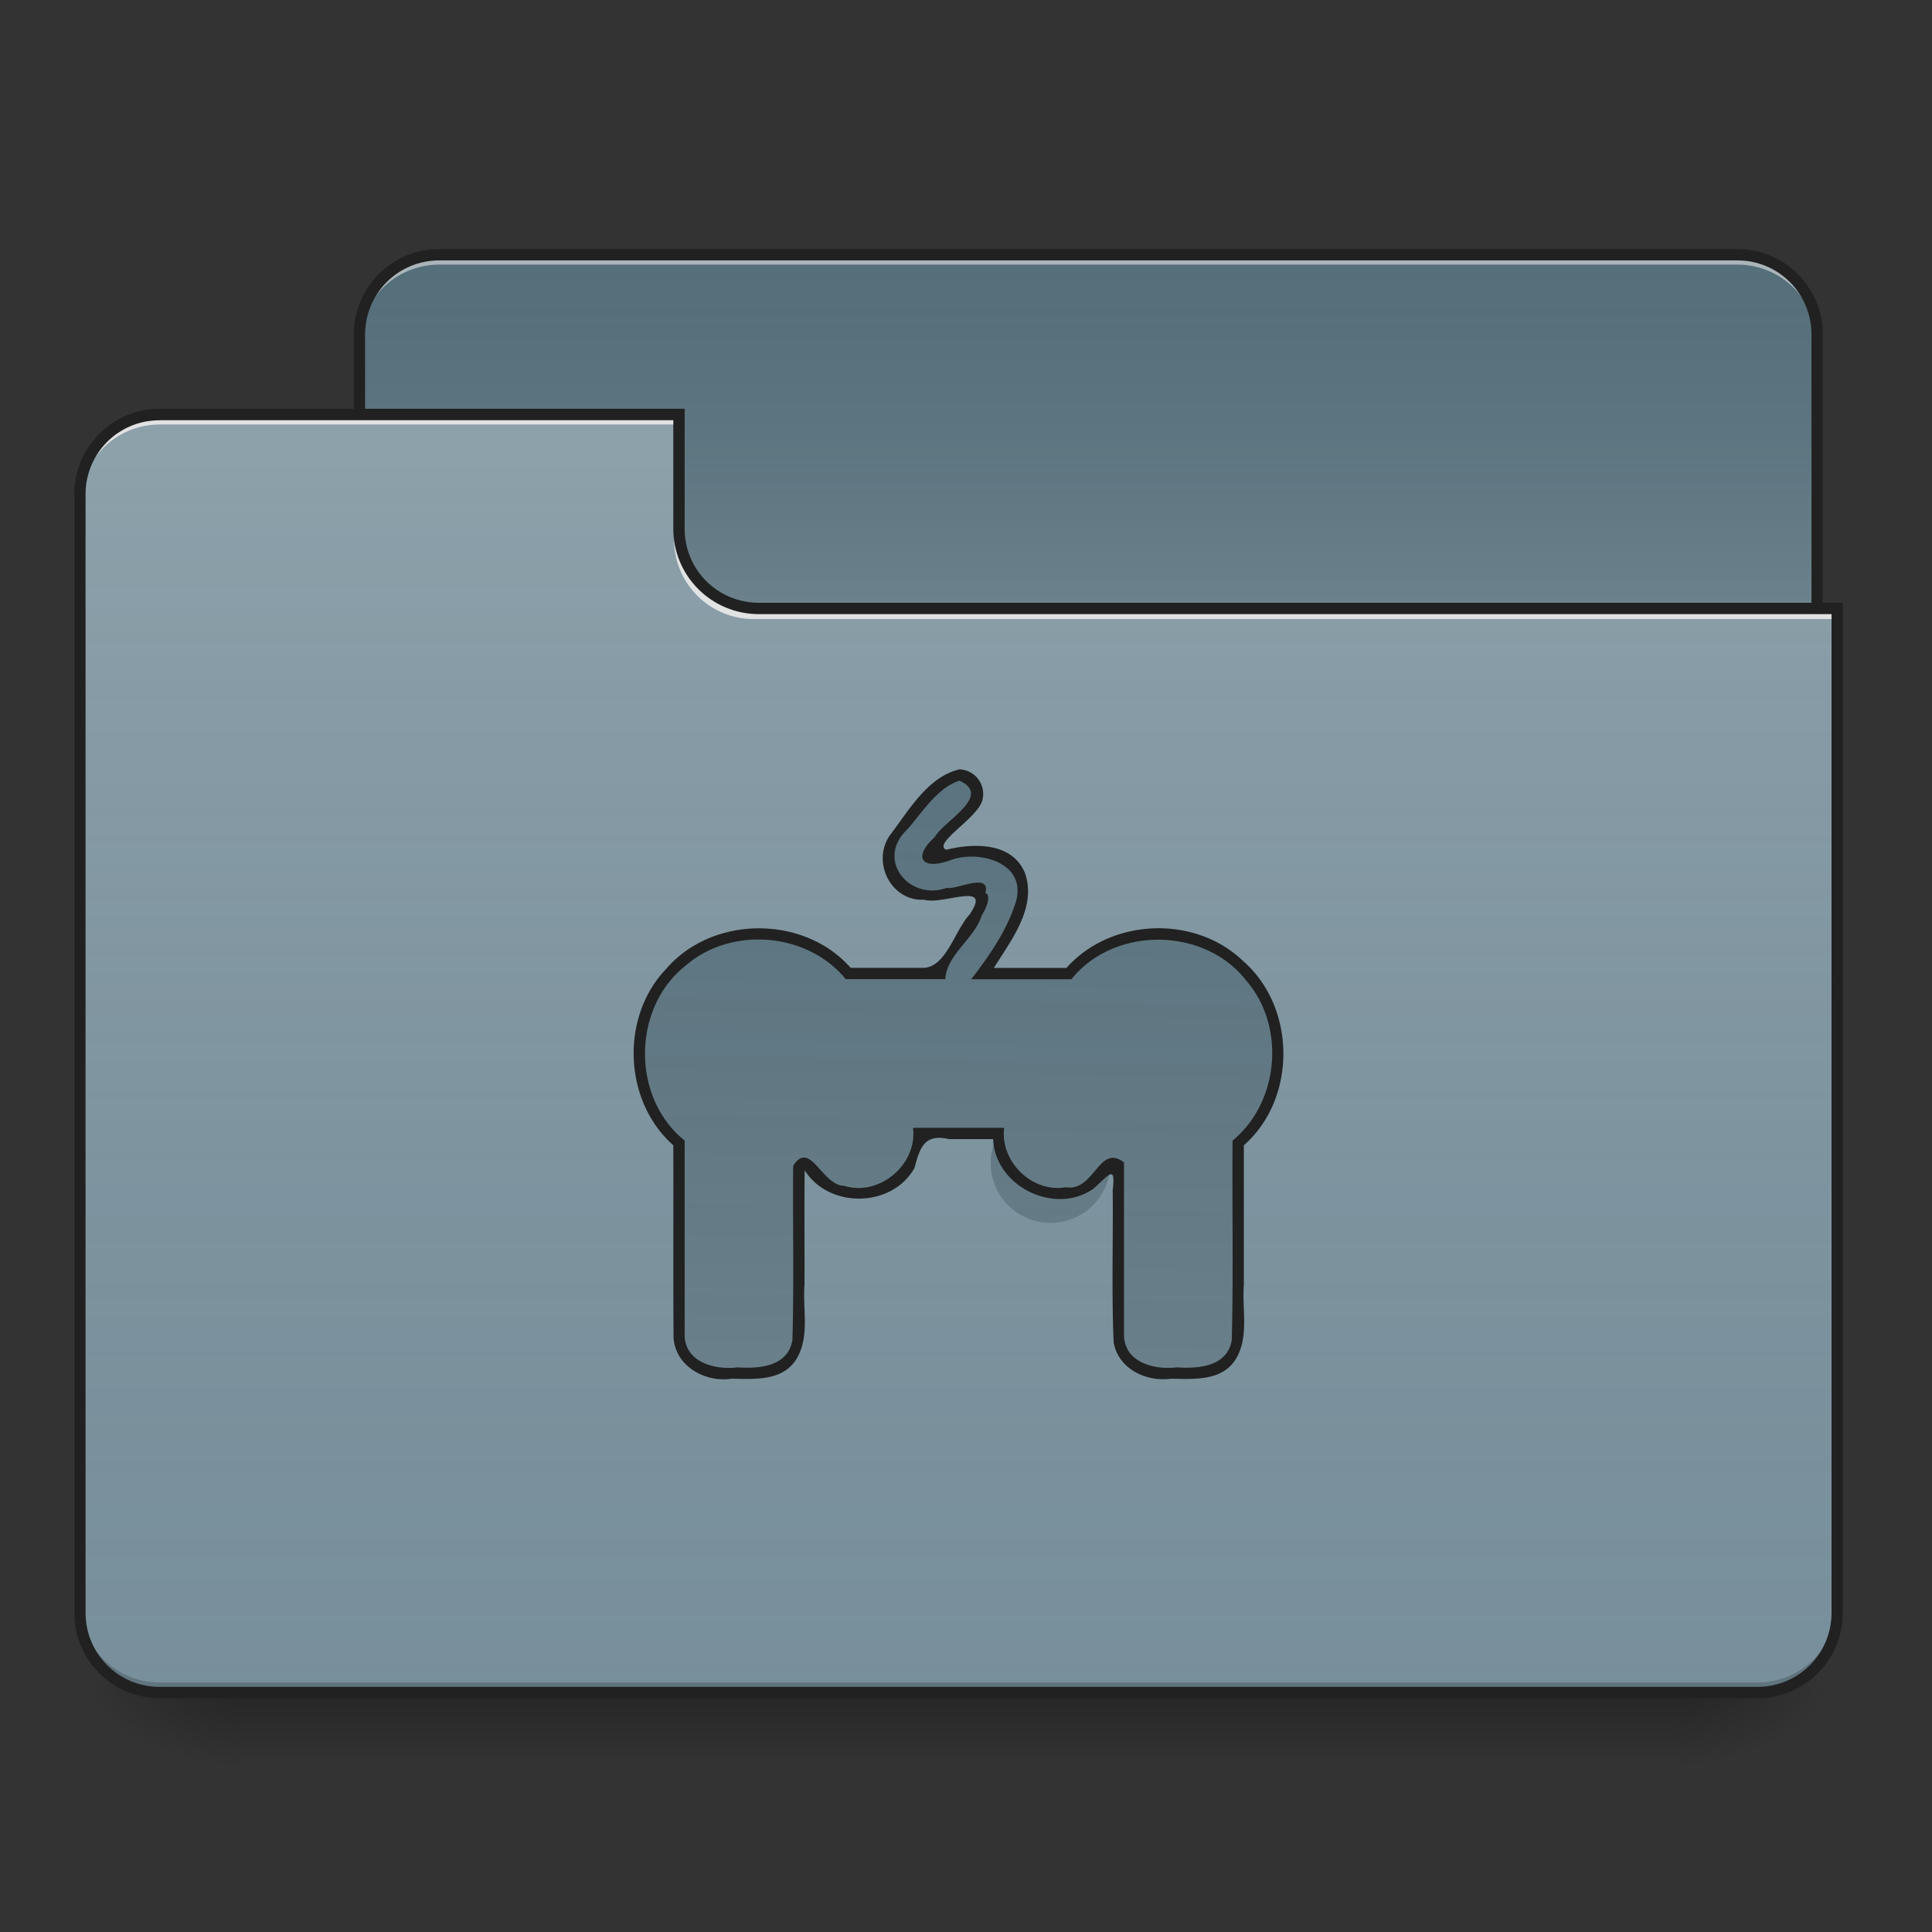 <svg xmlns="http://www.w3.org/2000/svg" width="32pt" height="32pt" viewBox="0 0 32 32"><rect x="0" y="0" width="32" height="32" fill="#333333" stroke="none"/><defs><linearGradient id="a" gradientUnits="userSpaceOnUse" x1="254" y1="233.5" x2="254" y2="254.667" gradientTransform="matrix(.062 0 0 .062 0 13.439)"><stop offset="0" stop-opacity=".275"/><stop offset="1" stop-opacity="0"/></linearGradient><radialGradient id="b" gradientUnits="userSpaceOnUse" cx="450.909" cy="189.579" fx="450.909" fy="189.579" r="21.167" gradientTransform="matrix(0 -.078 -.141 0 54.115 63.595)"><stop offset="0" stop-opacity=".314"/><stop offset=".222" stop-opacity=".275"/><stop offset="1" stop-opacity="0"/></radialGradient><radialGradient id="c" gradientUnits="userSpaceOnUse" cx="450.909" cy="189.579" fx="450.909" fy="189.579" r="21.167" gradientTransform="matrix(0 .078 .141 0 -22.362 -7.527)"><stop offset="0" stop-opacity=".314"/><stop offset=".222" stop-opacity=".275"/><stop offset="1" stop-opacity="0"/></radialGradient><radialGradient id="d" gradientUnits="userSpaceOnUse" cx="450.909" cy="189.579" fx="450.909" fy="189.579" r="21.167" gradientTransform="matrix(0 -.078 .141 0 -22.362 63.595)"><stop offset="0" stop-opacity=".314"/><stop offset=".222" stop-opacity=".275"/><stop offset="1" stop-opacity="0"/></radialGradient><radialGradient id="e" gradientUnits="userSpaceOnUse" cx="450.909" cy="189.579" fx="450.909" fy="189.579" r="21.167" gradientTransform="matrix(0 .078 -.141 0 54.115 -7.527)"><stop offset="0" stop-opacity=".314"/><stop offset=".222" stop-opacity=".275"/><stop offset="1" stop-opacity="0"/></radialGradient><linearGradient id="f" gradientUnits="userSpaceOnUse" x1="254" y1="-147.5" x2="254" y2="-31.083" gradientTransform="matrix(.062 0 0 .062 0 13.439)"><stop offset="0" stop-color="#a4a4a4" stop-opacity="0"/><stop offset="1" stop-color="#fff" stop-opacity=".196"/></linearGradient><linearGradient id="g" gradientUnits="userSpaceOnUse" x1="254" y1="233.5" x2="254" y2="-147.5" gradientTransform="matrix(.062 0 0 .062 0 13.439)"><stop offset="0" stop-color="#a4a4a4" stop-opacity="0"/><stop offset="1" stop-color="#fff" stop-opacity=".196"/></linearGradient><linearGradient id="h" gradientUnits="userSpaceOnUse" x1="960" y1="255.118" x2="960" y2="1695.118" gradientTransform="rotate(.891) scale(.017)"><stop offset="0" stop-color="#a4a4a4" stop-opacity="0"/><stop offset="1" stop-color="#fff" stop-opacity=".196"/></linearGradient></defs><path d="M3.969 28.035h23.816v1.32H3.97zm0 0" fill="url(#a)"/><path d="M27.785 28.035h2.645v-1.324h-2.645zm0 0" fill="url(#b)"/><path d="M3.969 28.035H1.324v1.32H3.97zm0 0" fill="url(#c)"/><path d="M3.969 28.035H1.324v-1.324H3.97zm0 0" fill="url(#d)"/><path d="M27.785 28.035h2.645v1.32h-2.645zm0 0" fill="url(#e)"/><path d="M7.277 4.219h21.5c.73 0 1.32.593 1.32 1.324v4.96c0 .731-.59 1.325-1.32 1.325h-21.5c-.73 0-1.324-.594-1.324-1.324V5.543c0-.73.594-1.324 1.324-1.324zm0 0" fill="#546e7a"/><path d="M7.277 4.219h21.5c.73 0 1.32.593 1.32 1.324v4.96c0 .731-.59 1.325-1.32 1.325h-21.5c-.73 0-1.324-.594-1.324-1.324V5.543c0-.73.594-1.324 1.324-1.324zm0 0" fill="url(#f)"/><path d="M7.277 4.219a1.32 1.32 0 0 0-1.324 1.324v.164c0-.734.59-1.324 1.324-1.324h21.5c.73 0 1.32.59 1.32 1.324v-.164a1.32 1.32 0 0 0-1.32-1.324zm0 0" fill="#e6e6e6" fill-opacity=".588"/><path d="M7.277 4.125c-.785 0-1.418.633-1.418 1.418v4.96c0 .782.633 1.419 1.418 1.419h21.5c.782 0 1.414-.637 1.414-1.418V5.543c0-.785-.632-1.418-1.414-1.418zm0 .188h21.5c.68 0 1.227.546 1.227 1.23v4.96c0 .684-.547 1.231-1.227 1.231h-21.5c-.683 0-1.23-.546-1.23-1.23V5.543c0-.684.547-1.23 1.23-1.23zm0 0" fill="#212121"/><path d="M2.645 6.863c-.73 0-1.32.594-1.32 1.324v18.524c0 .734.59 1.324 1.32 1.324h26.46a1.32 1.32 0 0 0 1.325-1.324V10.17H12.57a1.32 1.32 0 0 1-1.324-1.32V6.864zm0 0" fill="#78909c"/><path d="M2.645 6.863c-.73 0-1.32.594-1.32 1.324v18.524c0 .734.59 1.324 1.32 1.324h26.46a1.32 1.32 0 0 0 1.325-1.324V10.17H12.57a1.32 1.32 0 0 1-1.324-1.32V6.864zm0 0" fill="url(#g)"/><path d="M2.645 28.035c-.73 0-1.32-.59-1.32-1.324v-.164c0 .73.59 1.32 1.32 1.32h26.46a1.32 1.32 0 0 0 1.325-1.32v.164a1.32 1.32 0 0 1-1.325 1.324zm0 0" fill-opacity=".196"/><path d="M2.645 6.863c-.73 0-1.32.594-1.32 1.324v.168c0-.734.59-1.324 1.32-1.324h8.601v-.168zm0 0M12.484 10.254c-.73 0-1.32-.59-1.32-1.32v-.168c0 .734.59 1.324 1.32 1.324H30.43v.164zm0 0" fill="#e6e6e6" fill-opacity=".937"/><path d="M2.645 6.77c-.782 0-1.415.636-1.415 1.418V26.71c0 .785.633 1.418 1.415 1.418h26.46c.786 0 1.418-.633 1.418-1.418V9.984H12.57c-.683 0-1.23-.546-1.23-1.226V6.77zm0 .19h8.507v1.798c0 .781.633 1.414 1.418 1.414h17.766V26.71c0 .684-.547 1.23-1.23 1.23H2.644c-.68 0-1.227-.546-1.227-1.23V8.188c0-.684.547-1.227 1.227-1.227zm0 0" fill="#212121"/><path d="M15.895 12.836a.312.312 0 0 0-.223.078s-.492.41-.777.856c-.07.109-.133.222-.165.363a.553.553 0 0 0 .11.476c.125.141.297.188.476.2.176.015.383-.004.641-.051a.907.907 0 0 1 .34-.02h.008c-.012 0-.008.125-.09.305-.18.395-.578.883-.578.883a.323.323 0 0 0-.075.199h-1.511a1.977 1.977 0 0 0-1.48-.66 1.98 1.98 0 0 0-1.985 1.984c0 .59.254 1.117.66 1.48v3.153c0 .363.293.66.66.66h.664c.364 0 .66-.297.66-.66V19.32c.047-.015.09-.03.133-.05a.991.991 0 0 0 1.852-.497h1.324a.991.991 0 1 0 1.852.496c.043.02.086.036.132.051v2.762c0 .363.293.66.66.66h.66a.663.663 0 0 0 .665-.66V18.93c.406-.364.66-.89.66-1.48a1.98 1.98 0 0 0-1.984-1.985c-.59 0-1.118.254-1.48.66h-1.43a4.69 4.69 0 0 0 .511-.82c.117-.262.238-.555.078-.867a.652.652 0 0 0-.425-.31 1.46 1.46 0 0 0-.594.013 2.05 2.05 0 0 1-.465.046c.016-.027.016-.042.043-.082.191-.296.66-.718.66-.718a.311.311 0 0 0 .094-.34.31.31 0 0 0-.281-.211zm0 0" fill="#546e7a"/><path d="M15.895 12.836a.312.312 0 0 0-.223.078s-.492.41-.777.856c-.07.109-.133.222-.165.363a.553.553 0 0 0 .11.476c.125.141.297.188.476.2.176.015.383-.004.641-.051a.907.907 0 0 1 .34-.02h.008c-.012 0-.008.125-.09.305-.18.395-.578.883-.578.883a.323.323 0 0 0-.075.199h-1.511a1.977 1.977 0 0 0-1.48-.66 1.98 1.98 0 0 0-1.985 1.984c0 .59.254 1.117.66 1.48v3.153c0 .363.293.66.66.66h.664c.364 0 .66-.297.66-.66V19.32c.047-.015.09-.03.133-.05a.991.991 0 0 0 1.852-.497h1.324a.991.991 0 1 0 1.852.496c.043.02.086.036.132.051v2.762c0 .363.293.66.66.66h.66a.663.663 0 0 0 .665-.66V18.93c.406-.364.66-.89.66-1.48a1.98 1.98 0 0 0-1.984-1.985c-.59 0-1.118.254-1.48.66h-1.43a4.69 4.69 0 0 0 .511-.82c.117-.262.238-.555.078-.867a.652.652 0 0 0-.425-.31 1.46 1.46 0 0 0-.594.013 2.05 2.05 0 0 1-.465.046c.016-.027.016-.042.043-.082.191-.296.66-.718.66-.718a.311.311 0 0 0 .094-.34.31.31 0 0 0-.281-.211zm0 0" fill="url(#h)"/><path d="M15.898 12.742c-.52.117-.835.664-1.136 1.063-.344.437-.02 1.129.547 1.097.308.094 1.14-.324.75.246-.25.274-.383.856-.754.883H14.09c-.777-.883-2.297-.87-3.059.02-.761.797-.703 2.191.121 2.918.004 1.062-.004 2.125.004 3.187.031.473.524.746.957.68.383.004.852.047 1.082-.332.22-.371.098-.813.13-1.223.003-.629-.005-1.27.003-1.898.399.64 1.45.625 1.82-.04.09-.355.176-.566.57-.476h.731c.031.778 1.012 1.266 1.653.828.253-.215.382-.43.328.016.008.84-.02 1.684.015 2.52.075.44.535.66.946.605.382.004.851.047 1.082-.332.218-.371.097-.813.129-1.223V18.97c.882-.774.87-2.293-.02-3.059-.797-.762-2.187-.703-2.918.121h-1.203c.285-.457.715-1 .516-1.57-.211-.516-.852-.5-1.305-.387-.235-.105.531-.527.601-.828a.408.408 0 0 0-.375-.504zm-.007.188c.554.254-.254.66-.41.937-.352.317-.231.543.222.395.5-.211 1.348.031 1.11.715-.153.46-.434.863-.727 1.242h1.66c.707-.883 2.207-.871 2.899.027.652.754.543 2.012-.23 2.645-.009 1.101.015 2.203-.013 3.304-.074.442-.55.477-.91.453-.387.047-.89-.09-.875-.566v-2.828c-.414-.324-.492.492-.965.41-.558.098-1.09-.426-1.02-.984h-1.51c.077.605-.556 1.144-1.142.96-.363 0-.566-.777-.843-.328-.008.961.015 1.922-.012 2.883-.074.442-.55.477-.91.453-.387.047-.89-.09-.875-.566v-3.191c-.887-.711-.871-2.207.023-2.903.758-.652 2.016-.543 2.645.23h1.648c.028-.413.48-.663.606-1.058.152-.242.11-.379.058-.36.098-.366-.476-.058-.644-.093-.617.219-1.18-.469-.649-.969.25-.281.493-.687.864-.808zm0 0" fill="#212121"/></svg>